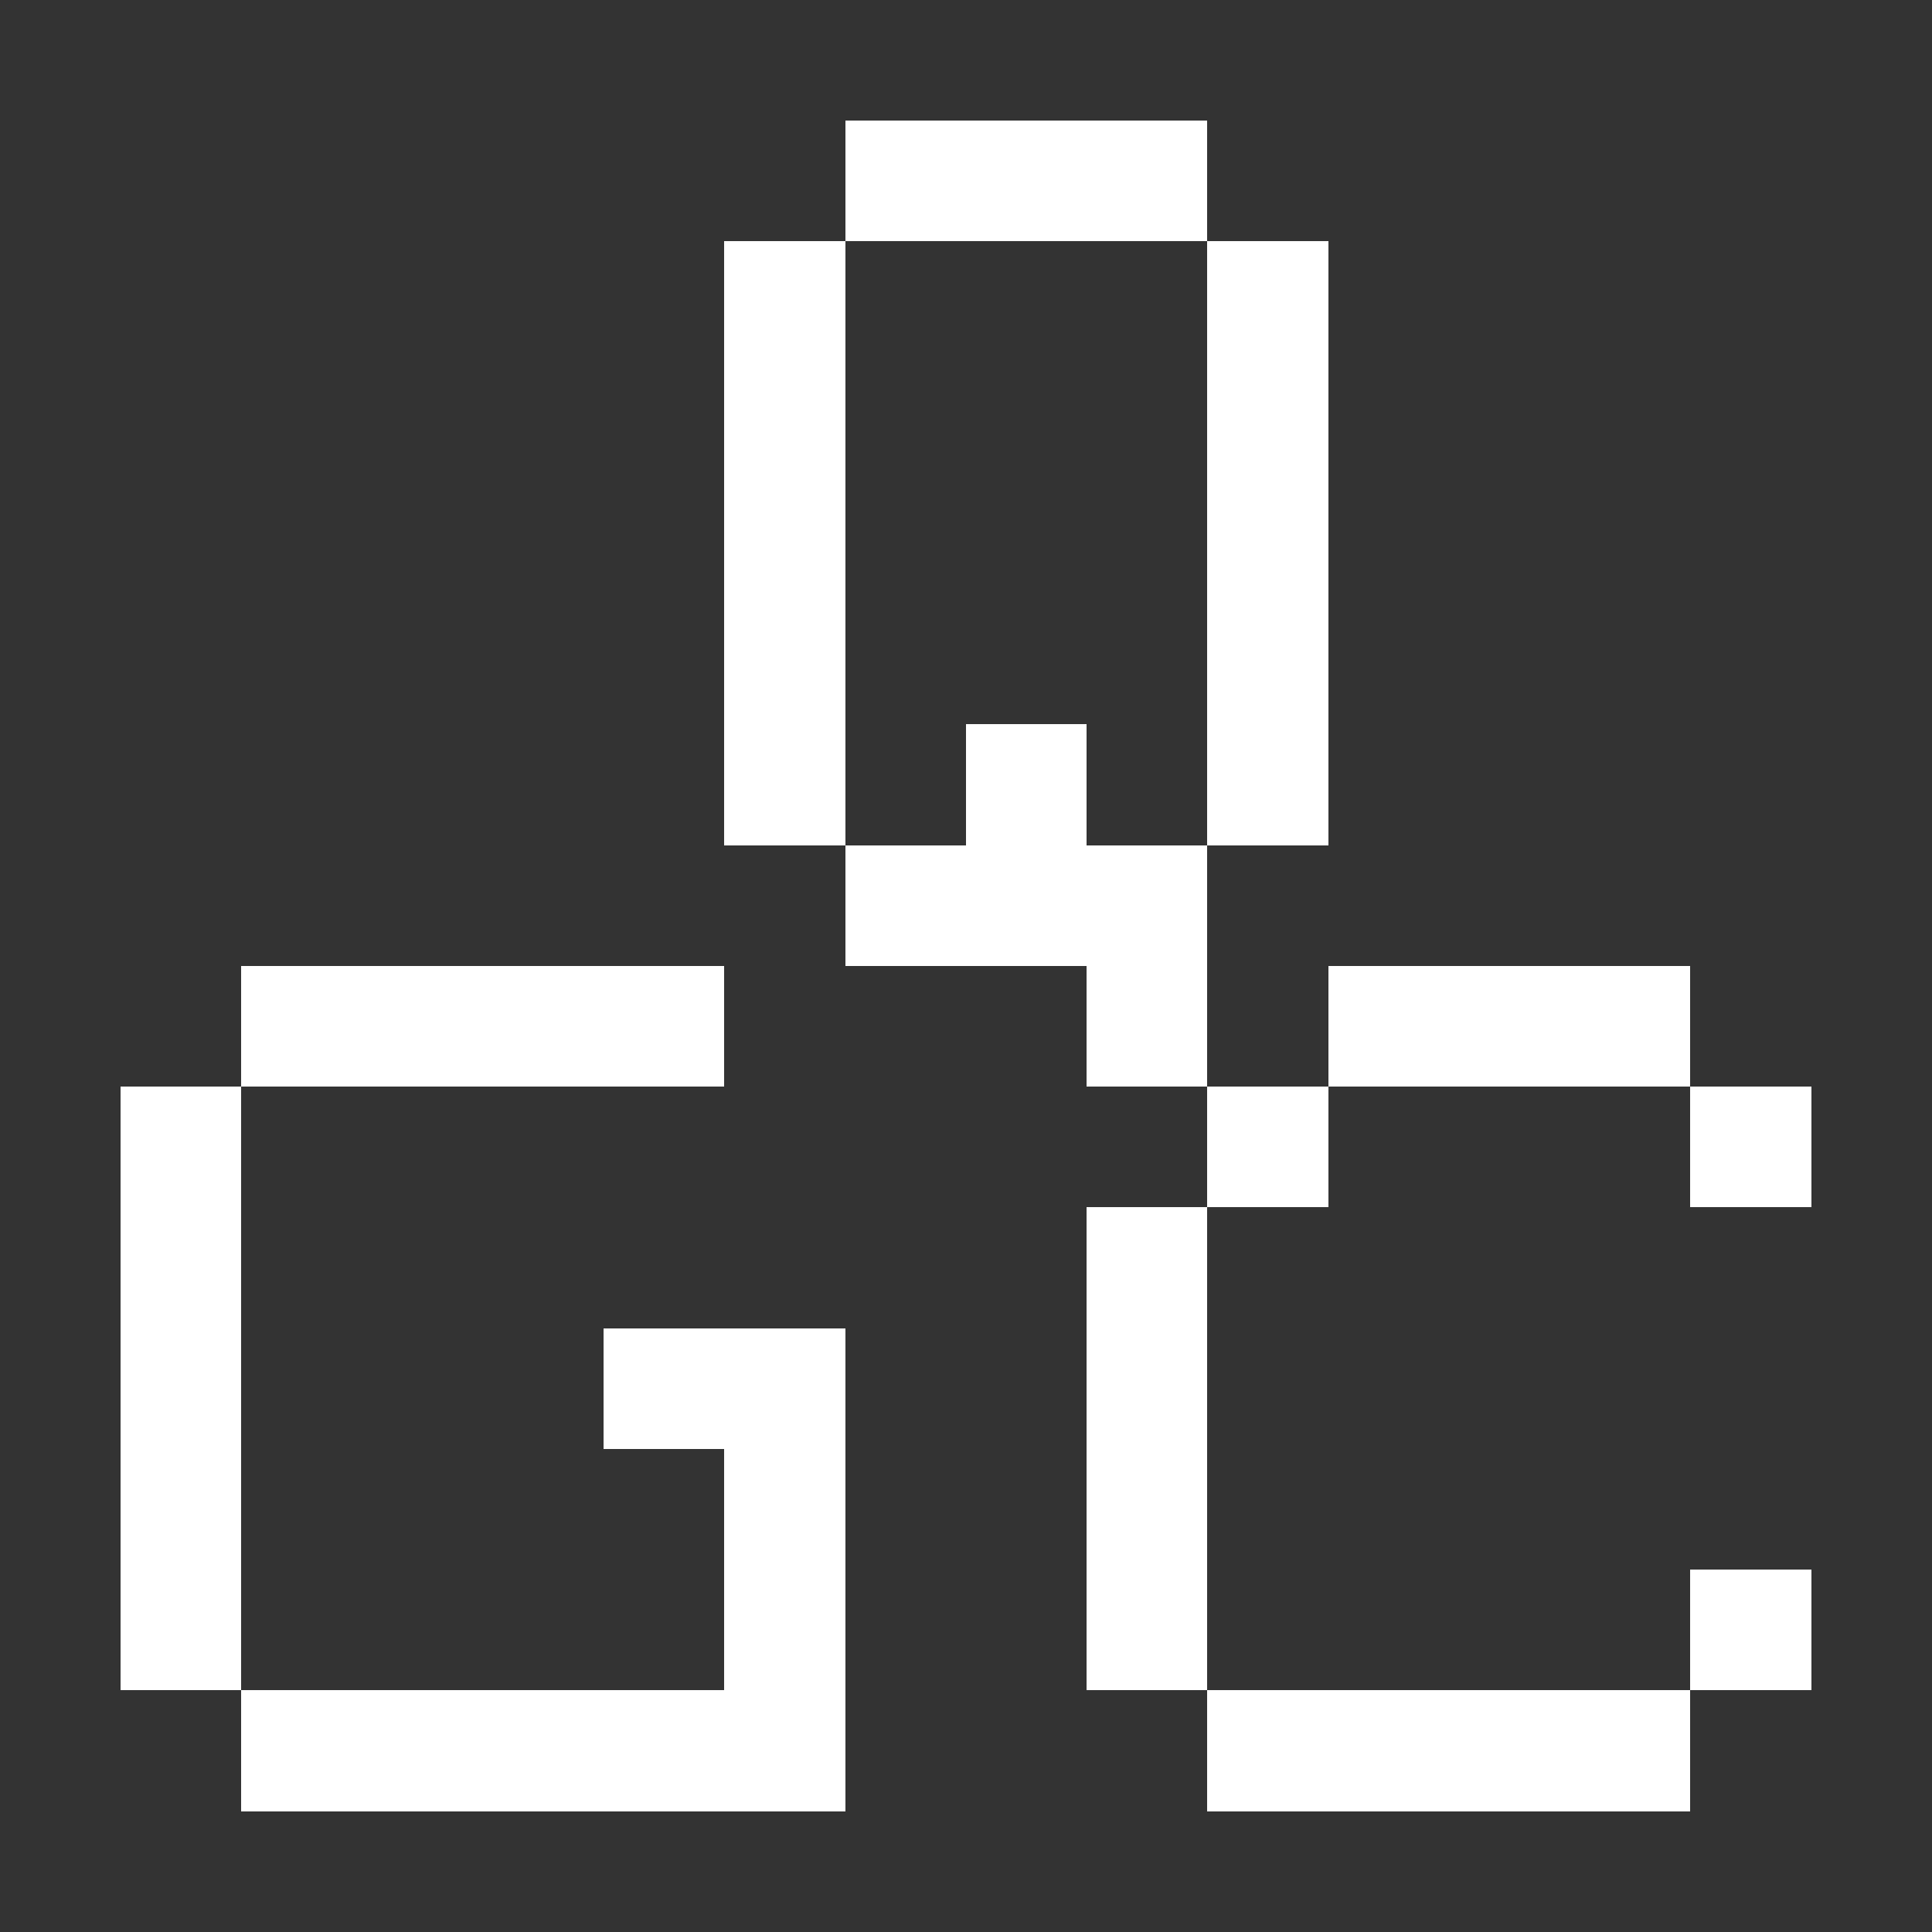 <?xml version="1.0" encoding="UTF-8" ?>
<svg version="1.1" width="16" height="16" xmlns="http://www.w3.org/2000/svg" shape-rendering="crispEdges">
<rect width="100%" height="100%" fill="#333333" stroke="none"/>
<rect x="7" y="1" width="1" height="1" fill="#FFFFFF" />
<rect x="8" y="1" width="1" height="1" fill="#FFFFFF" />
<rect x="9" y="1" width="1" height="1" fill="#FFFFFF" />
<rect x="6" y="2" width="1" height="1" fill="#FFFFFF" />
<rect x="10" y="2" width="1" height="1" fill="#FFFFFF" />
<rect x="6" y="3" width="1" height="1" fill="#FFFFFF" />
<rect x="10" y="3" width="1" height="1" fill="#FFFFFF" />
<rect x="6" y="4" width="1" height="1" fill="#FFFFFF" />
<rect x="10" y="4" width="1" height="1" fill="#FFFFFF" />
<rect x="6" y="5" width="1" height="1" fill="#FFFFFF" />
<rect x="10" y="5" width="1" height="1" fill="#FFFFFF" />
<rect x="6" y="6" width="1" height="1" fill="#FFFFFF" />
<rect x="8" y="6" width="1" height="1" fill="#FFFFFF" />
<rect x="10" y="6" width="1" height="1" fill="#FFFFFF" />
<rect x="7" y="7" width="1" height="1" fill="#FFFFFF" />
<rect x="8" y="7" width="1" height="1" fill="#FFFFFF" />
<rect x="9" y="7" width="1" height="1" fill="#FFFFFF" />
<rect x="2" y="8" width="1" height="1" fill="#FFFFFF" />
<rect x="3" y="8" width="1" height="1" fill="#FFFFFF" />
<rect x="4" y="8" width="1" height="1" fill="#FFFFFF" />
<rect x="5" y="8" width="1" height="1" fill="#FFFFFF" />
<rect x="9" y="8" width="1" height="1" fill="#FFFFFF" />
<rect x="11" y="8" width="1" height="1" fill="#FFFFFF" />
<rect x="12" y="8" width="1" height="1" fill="#FFFFFF" />
<rect x="13" y="8" width="1" height="1" fill="#FFFFFF" />
<rect x="1" y="9" width="1" height="1" fill="#FFFFFF" />
<rect x="10" y="9" width="1" height="1" fill="#FFFFFF" />
<rect x="14" y="9" width="1" height="1" fill="#FFFFFF" />
<rect x="1" y="10" width="1" height="1" fill="#FFFFFF" />
<rect x="9" y="10" width="1" height="1" fill="#FFFFFF" />
<rect x="1" y="11" width="1" height="1" fill="#FFFFFF" />
<rect x="5" y="11" width="1" height="1" fill="#FFFFFF" />
<rect x="6" y="11" width="1" height="1" fill="#FFFFFF" />
<rect x="9" y="11" width="1" height="1" fill="#FFFFFF" />
<rect x="1" y="12" width="1" height="1" fill="#FFFFFF" />
<rect x="6" y="12" width="1" height="1" fill="#FFFFFF" />
<rect x="9" y="12" width="1" height="1" fill="#FFFFFF" />
<rect x="1" y="13" width="1" height="1" fill="#FFFFFF" />
<rect x="6" y="13" width="1" height="1" fill="#FFFFFF" />
<rect x="9" y="13" width="1" height="1" fill="#FFFFFF" />
<rect x="14" y="13" width="1" height="1" fill="#FFFFFF" />
<rect x="2" y="14" width="1" height="1" fill="#FFFFFF" />
<rect x="3" y="14" width="1" height="1" fill="#FFFFFF" />
<rect x="4" y="14" width="1" height="1" fill="#FFFFFF" />
<rect x="5" y="14" width="1" height="1" fill="#FFFFFF" />
<rect x="6" y="14" width="1" height="1" fill="#FFFFFF" />
<rect x="10" y="14" width="1" height="1" fill="#FFFFFF" />
<rect x="11" y="14" width="1" height="1" fill="#FFFFFF" />
<rect x="12" y="14" width="1" height="1" fill="#FFFFFF" />
<rect x="13" y="14" width="1" height="1" fill="#FFFFFF" />
</svg>
